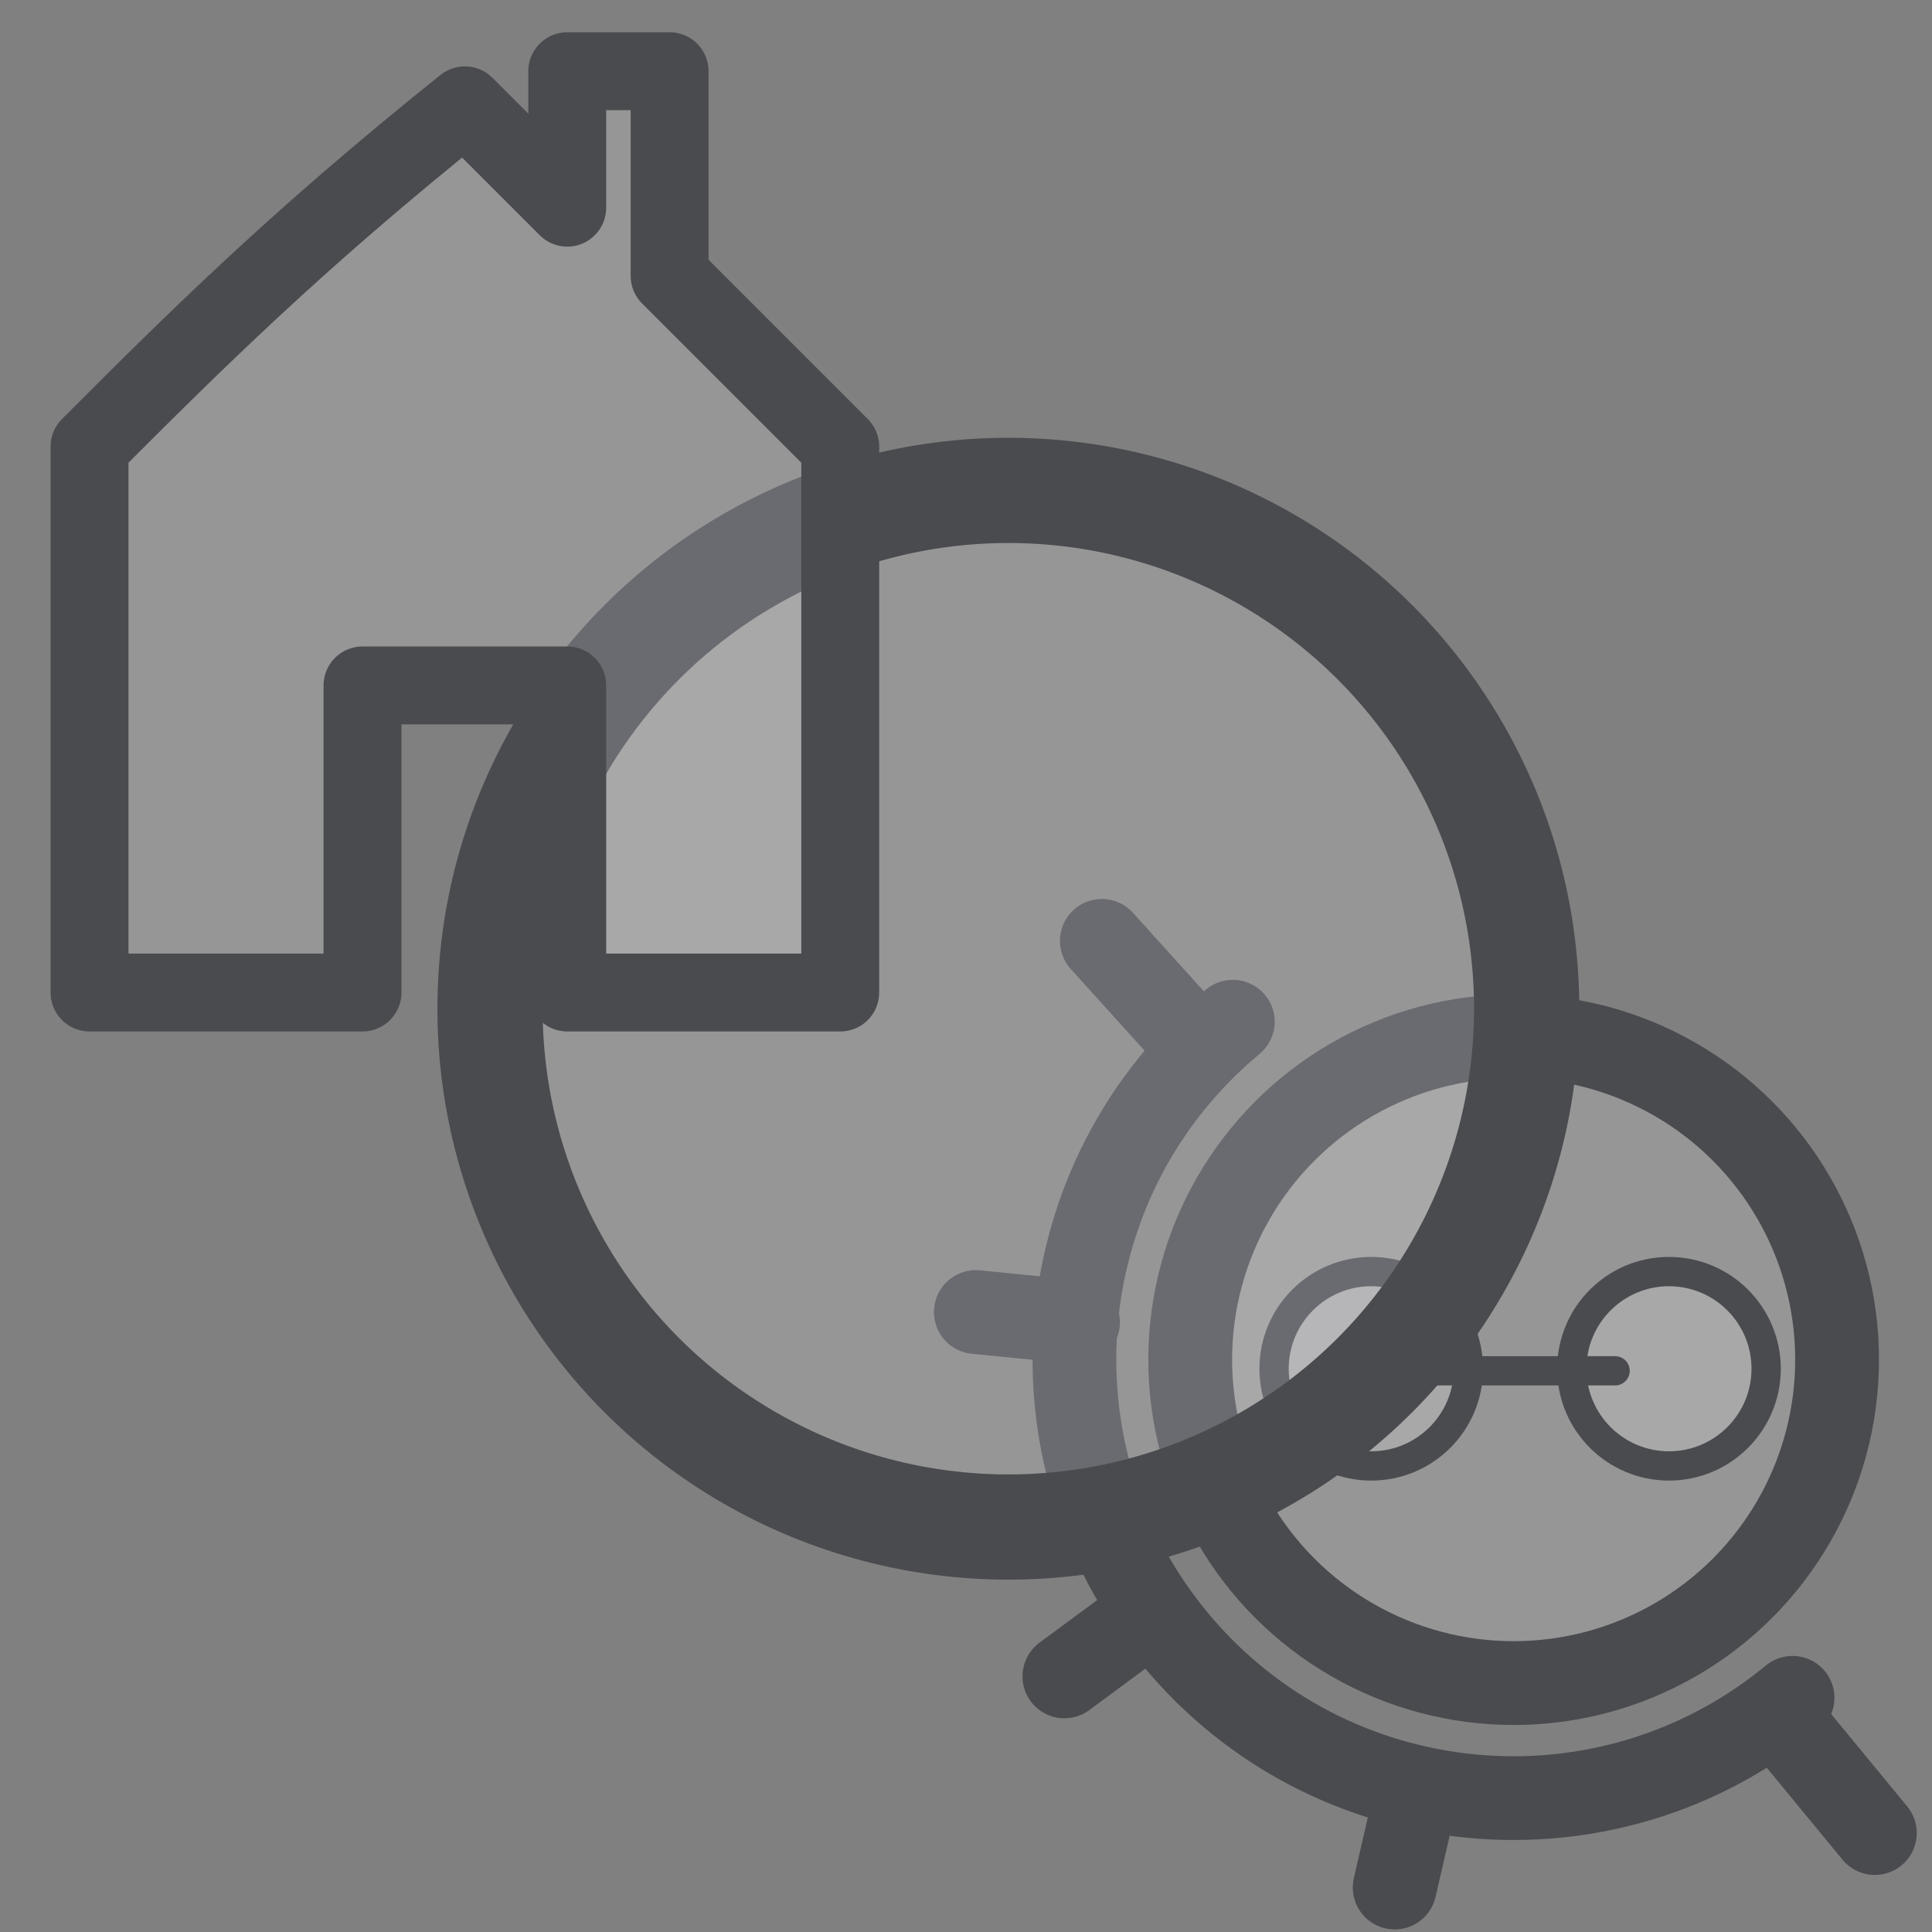 <?xml version="1.0" encoding="UTF-8" standalone="no"?>
<!-- Created with Inkscape (http://www.inkscape.org/) -->
<svg
   xmlns:svg="http://www.w3.org/2000/svg"
   xmlns="http://www.w3.org/2000/svg"
   version="1.0"
   width="162.5"
   height="162.5"
   id="svg101">
  <rect width="100%" height="100%" fill="#808080" stroke="none"/>
  <defs
     id="defs15" />
  <ellipse
     cx="80.742"
     cy="80.742"
     rx="59.922"
     ry="59.922"
     transform="matrix(0.454,0,0,0.454,90.656,77.702)"
     style="font-size:12px;fill:#f0f0f8;fill-opacity:0.196;fill-rule:evenodd;stroke:#4a4b4f;stroke-width:15.526;stroke-linecap:round;stroke-linejoin:round"
     id="path137" />
  <path
     d="M 118.873,126.966 C 93.376,148 55.662,144.414 34.585,118.954 C 13.507,93.493 17.026,55.773 42.45,34.651"
     transform="matrix(0.616,0,0,0.616,77.544,64.59)"
     style="font-size:12px;fill:none;fill-opacity:0.196;fill-rule:evenodd;stroke:#4a4b4f;stroke-width:11.434;stroke-linecap:round;stroke-linejoin:round"
     id="path138" />
  <path
     d="M 35.547,5.078 L 49.766,20.82"
     transform="matrix(0.564,0,0,0.564,72.628,76.273)"
     style="font-size:12px;fill:none;fill-rule:evenodd;stroke:#4a4b4f;stroke-width:12.5;stroke-linecap:round;stroke-linejoin:round"
     id="path139" />
  <path
     d="M 138.633,120.86 L 152.852,138.125"
     transform="matrix(0.564,0,0,0.564,71.483,76.273)"
     style="font-size:12px;fill:none;fill-rule:evenodd;stroke:#4a4b4f;stroke-width:12.5;stroke-linecap:round;stroke-linejoin:round"
     id="path140" />
  <path
     d="M 84.297,133.047 L 81.25,146.25"
     transform="matrix(0.564,0,0,0.564,71.483,76.273)"
     style="font-size:12px;fill:none;fill-rule:evenodd;stroke:#4a4b4f;stroke-width:12.5;stroke-linecap:round;stroke-linejoin:round"
     id="path141" />
  <path
     d="M 43.672,106.133 L 31.992,114.765"
     transform="matrix(0.564,0,0,0.564,71.483,76.273)"
     style="font-size:12px;fill:none;fill-rule:evenodd;stroke:#4a4b4f;stroke-width:12.5;stroke-linecap:round;stroke-linejoin:round"
     id="path142" />
  <path
     d="M 34.023,61.953 L 18.789,60.43"
     transform="matrix(0.564,0,0,0.564,71.483,76.273)"
     style="font-size:12px;fill:none;fill-rule:evenodd;stroke:#4a4b4f;stroke-width:12.5;stroke-linecap:round;stroke-linejoin:round"
     id="path143" />
  <ellipse
     cx="18.027"
     cy="150.566"
     rx="12.441"
     ry="12.441"
     transform="matrix(0.657,0,0,0.657,103.492,16.204)"
     style="font-size:12px;fill:#f0f0f8;fill-opacity:0.196;fill-rule:evenodd;stroke:#4a4b4f;stroke-width:3.75"
     id="path573" />
  <ellipse
     cx="18.027"
     cy="150.566"
     rx="12.441"
     ry="12.441"
     transform="matrix(0.657,0,0,0.657,128.533,16.204)"
     style="font-size:12px;fill:#f0f0f8;fill-opacity:0.196;fill-rule:evenodd;stroke:#4a4b4f;stroke-width:3.75"
     id="path574" />
  <path
     d="M 44.688,142.188 C 44.688,142.188 69.57,142.188 69.57,142.188"
     transform="matrix(0.657,0,0,0.657,90.137,21.88)"
     style="font-size:12px;fill:none;fill-rule:evenodd;stroke:#4a4b4f;stroke-width:3.75;stroke-linecap:round;stroke-linejoin:round"
     id="path575" />
  <ellipse
     cx="81.47"
     cy="76.767"
     rx="61.576"
     ry="61.576"
     transform="matrix(0.708,0,0,0.708,27.13,30.492)"
     style="font-size:12px;fill:#f0f0f8;fill-opacity:0.196;fill-rule:evenodd;stroke:#4a4b4f;stroke-width:12.5;stroke-linecap:round;stroke-linejoin:round"
     id="path1504" />
  <path
     d="M 14.173,191.939 C 17.716,191.939 57.247,191.939 70.866,191.939 C 70.866,191.939 70.866,128.16 70.866,128.16 C 70.866,128.16 106.299,128.16 113.386,128.16 C 113.386,128.16 113.386,191.939 113.386,191.939 C 127.891,191.939 164.764,191.939 170.079,191.939 C 170.079,174.223 170.079,92.727 170.079,78.553 C 162.992,71.467 141.732,50.207 134.646,43.12 C 134.646,28.947 134.646,14.774 134.646,0.601 C 127.559,0.601 120.472,0.601 113.386,0.601 C 113.386,7.687 113.386,14.774 113.386,28.947 C 106.299,21.86 99.213,14.774 92.126,7.687 C 56.693,36.034 35.433,57.294 14.173,78.553 C 14.173,99.813 14.173,170.679 14.173,191.939 z "
     transform="matrix(0.405,0,0,0.405,1.79,5.745)"
     style="font-size:12px;fill:#f0f0f8;fill-opacity:0.196;fill-rule:evenodd;stroke:#4a4b4f;stroke-width:16.177;stroke-linecap:round;stroke-linejoin:round"
     id="path171" />
</svg>
